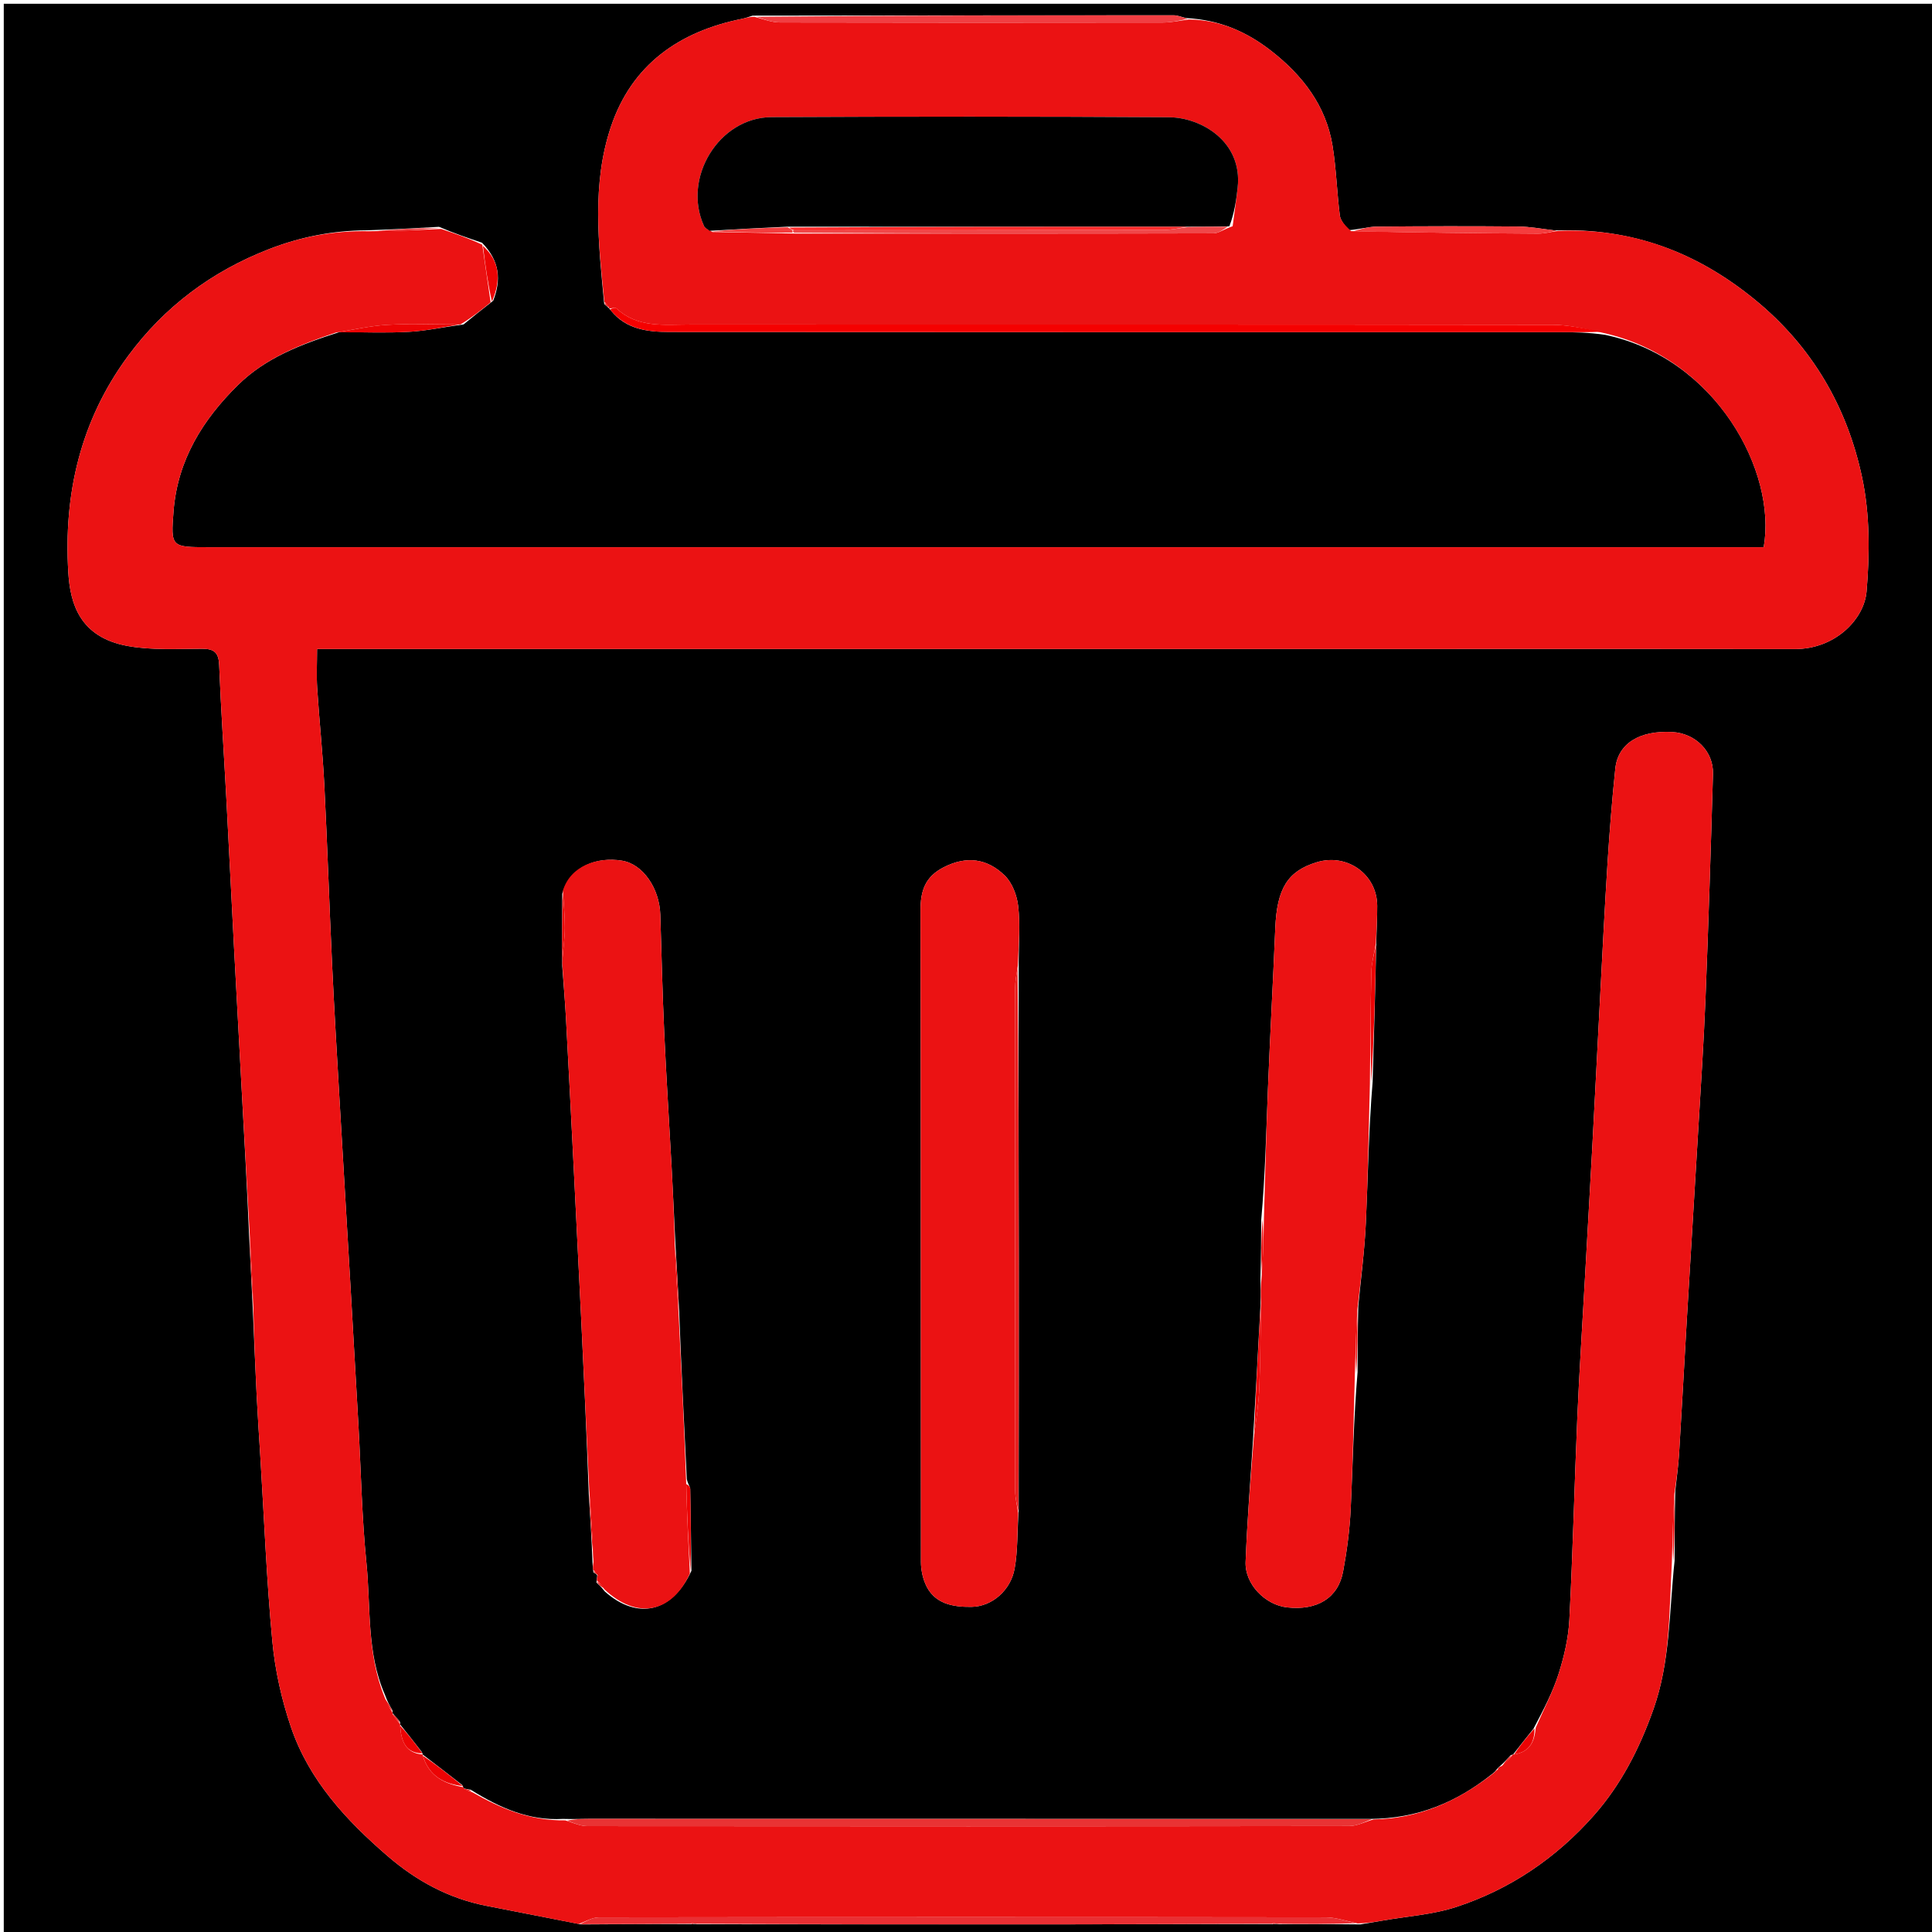 <svg version="1.1" id="Layer_1" xmlns="http://www.w3.org/2000/svg" xmlns:xlink="http://www.w3.org/1999/xlink" x="0px" y="0px"
	 width="100%" viewBox="0 0 512 512" enable-background="new 0 0 512 512" xml:space="preserve">
<path fill="#000000" opacity="1" stroke="none" 
	d="
M1,189 
	C1,126 1,63.5 1,1 
	C171.667,1 342.333,1 513,1 
	C513,171.667 513,342.333 513,513 
	C342.333,513 171.667,513 1,513 
	C1,405.167 1,297.333 1,189 
M104.026,453.99 
	C104.026,453.99 104.093,453.989 104.011,453.277 
	C103.348,452.141 102.685,451.006 101.991,449.085 
	C97.124,437.93 98.285,425.891 97.112,414.23 
	C95.891,402.088 95.672,389.846 94.993,377.648 
	C94.341,365.951 93.673,354.254 92.99,342.558 
	C92,325.592 90.974,308.627 89.995,291.66 
	C89.3,279.631 88.579,267.603 88.012,255.568 
	C87.265,239.709 86.756,223.839 85.951,207.984 
	C85.518,199.441 84.609,190.922 84.062,182.383 
	C83.845,178.989 84.027,175.569 84.027,171.988 
	C86.323,171.988 87.816,171.988 89.31,171.988 
	C186.104,171.987 282.898,171.986 379.693,171.986 
	C411.68,171.986 443.667,171.951 475.654,172.01 
	C486.296,172.03 494.029,164.152 494.661,156.741 
	C495.511,146.757 495.55,136.296 493.485,126.56 
	C489.503,107.791 480.184,91.731 464.934,79.308 
	C449.694,66.894 432.66,60.356 412.055,61.06 
	C408.804,60.699 405.555,60.058 402.301,60.028 
	C389.81,59.914 377.316,59.939 364.825,60.058 
	C362.578,60.079 360.339,60.787 357.236,61.017 
	C356.488,59.728 355.251,58.503 355.077,57.141 
	C354.29,50.984 354.135,44.736 353.138,38.62 
	C351.398,27.951 345.131,19.911 336.853,13.458 
	C330.514,8.517 323.345,5.251 314.279,4.785 
	C313.195,4.531 312.111,4.054 311.027,4.054 
	C274.104,4.05 237.18,4.092 199.441,4.145 
	C198.521,4.428 197.617,4.793 196.678,4.981 
	C179.979,8.338 167.424,17.13 161.893,33.617 
	C156.817,48.748 158.582,64.443 160.12,80.552 
	C160.56,80.921 161.001,81.29 161.402,81.716 
	C161.402,81.716 161.455,81.76 161.882,82.269 
	C165.888,87.283 171.616,87.969 177.354,87.974 
	C255.909,88.042 334.464,88.018 413.02,88.024 
	C417.011,88.024 421.003,88.08 425.395,88.74 
	C454.837,94.912 470.918,125.028 467.397,145.008 
	C464.701,145.008 461.912,145.008 459.123,145.008 
	C324.527,145.008 189.931,145.008 55.334,145.01 
	C45.33,145.011 45.234,145.015 45.998,135.401 
	C47.07,121.926 53.719,111.205 63.11,101.99 
	C70.368,94.868 79.603,91.296 89.946,88.011 
	C96.081,88.017 102.23,88.277 108.347,87.944 
	C112.957,87.693 117.526,86.681 122.846,85.975 
	C125.24,84.026 127.634,82.076 130.695,79.699 
	C132.826,74.262 132.521,69.252 127.748,64.332 
	C124.135,63.11 120.521,61.889 116.333,60.111 
	C110.223,60.465 104.113,60.819 97.115,61.034 
	C88.195,61.09 79.601,62.789 71.287,66.021 
	C56.132,71.911 43.586,81.261 33.932,94.35 
	C21.335,111.43 16.826,130.873 18.103,151.732 
	C18.607,159.972 21.14,168.886 33.836,171.197 
	C40.27,172.367 47.022,171.923 53.631,171.934 
	C56.812,171.939 57.952,172.982 58.082,176.259 
	C58.554,188.122 59.36,199.971 59.993,211.827 
	C60.689,224.848 61.32,237.873 62.004,250.895 
	C62.653,263.258 63.326,275.62 64.004,287.982 
	C64.717,300.997 65.449,314.01 66.04,327.949 
	C66.342,334.009 66.644,340.069 66.997,347.041 
	C67.334,354.639 67.638,362.238 68.019,369.834 
	C68.29,375.262 68.659,380.685 68.993,386.11 
	C69.996,402.396 70.641,418.716 72.168,434.954 
	C72.891,442.632 74.618,450.384 77.101,457.691 
	C81.883,471.765 91.726,482.403 102.778,491.925 
	C110.371,498.467 118.976,503.141 128.93,505.073 
	C137.067,506.653 145.196,508.273 154.079,510.001 
	C163.723,509.934 173.367,509.867 183.453,509.913 
	C183.453,509.913 183.897,509.809 184.838,509.951 
	C215.957,509.966 247.076,510.006 278.194,509.986 
	C297.827,509.974 317.46,509.871 337.536,509.913 
	C337.536,509.913 337.978,509.801 338.909,509.933 
	C345.822,509.914 352.735,509.895 360.525,509.984 
	C362.448,509.655 364.373,509.335 366.295,508.995 
	C372.878,507.833 379.707,507.413 385.992,505.345 
	C400.226,500.661 412.356,492.434 422.34,481.159 
	C429.64,472.916 434.478,463.374 438.157,453.03 
	C442.664,440.356 442.327,427.2 443.784,413.621 
	C443.797,407.745 443.81,401.869 443.962,395.103 
	C444.307,391.835 444.775,388.574 444.977,385.297 
	C445.699,373.598 446.31,361.893 447.002,350.193 
	C447.985,333.562 449.02,316.934 450,300.302 
	C450.699,288.434 451.501,276.57 451.975,264.692 
	C452.767,244.832 453.387,224.965 453.96,205.097 
	C454.133,199.119 449.304,194.339 443.194,193.998 
	C434.489,193.512 428.763,197.04 428.069,203.699 
	C427.2,212.048 426.537,220.423 426.003,228.8 
	C425.226,240.989 424.629,253.189 423.981,265.386 
	C423.297,278.248 422.662,291.113 421.969,303.975 
	C421.329,315.844 420.638,327.71 419.976,339.577 
	C419.304,351.607 418.52,363.632 418.002,375.668 
	C417.234,393.528 416.817,411.405 415.894,429.256 
	C415.645,434.071 414.518,438.949 413.05,443.562 
	C411.484,448.482 409.038,453.122 406.356,458.179 
	C404.541,460.438 402.727,462.696 400.972,464.977 
	C400.972,464.977 400.96,464.913 400.357,465.128 
	C399.518,466.08 398.678,467.032 397.419,468.123 
	C397.154,468.298 397.007,468.544 396.48,469.071 
	C396.285,469.364 396.089,469.658 395.275,470.238 
	C386.112,477.536 375.85,481.953 363.058,482.037 
	C294.05,482.025 225.043,482.012 156.035,482.008 
	C154.043,482.008 152.051,482.111 149.161,482.03 
	C140.32,482.544 132.612,479.211 124.768,474.311 
	C124.016,474.177 123.265,474.043 122.821,473.946 
	C122.821,473.946 122.86,473.639 122.459,473.02 
	C118.986,470.318 115.512,467.616 112.024,464.976 
	C112.024,464.976 112.085,464.961 111.806,464.326 
	C109.884,461.857 107.962,459.388 106.026,456.982 
	C106.026,456.982 106.09,456.977 106.011,456.317 
	C105.352,455.519 104.693,454.721 104.026,453.99 
M269.966,400.059 
	C269.977,378.129 270.015,356.199 269.992,334.269 
	C269.965,308.189 269.887,282.108 269.966,255.096 
	C269.974,250.103 270.394,245.064 269.833,240.135 
	C269.511,237.298 268.256,233.972 266.276,232.037 
	C261.671,227.535 256.184,226.703 250.069,229.844 
	C245.183,232.353 243.938,236.042 243.947,241.186 
	C244.056,298.773 244.002,356.359 244.056,413.946 
	C244.058,415.829 244.451,417.831 245.161,419.574 
	C247.402,425.079 252.535,425.893 257.423,425.839 
	C262.947,425.778 267.859,421.39 268.885,415.705 
	C269.752,410.898 269.557,405.9 269.966,400.059 
M332.039,381.868 
	C331.366,392.555 330.499,403.236 330.096,413.934 
	C329.874,419.81 335.288,425.327 341.095,425.976 
	C349.062,426.866 354.633,423.487 355.94,416.449 
	C356.954,410.995 357.689,405.442 357.953,399.905 
	C358.523,387.991 358.709,376.059 359.775,363.634 
	C359.792,358.096 359.809,352.558 359.961,346.126 
	C360.649,338.813 361.623,331.513 361.962,324.184 
	C362.534,311.851 362.703,299.499 363.765,286.647 
	C364.119,274.434 364.473,262.222 364.735,249.277 
	C364.82,246.194 364.988,243.11 364.974,240.026 
	C364.934,231.719 357.012,226.045 348.959,228.499 
	C341.223,230.857 338.4,235.464 337.959,245.983 
	C337.365,260.179 336.58,274.366 336.012,288.563 
	C335.554,299.99 335.298,311.424 334.231,323.357 
	C334.208,328.229 334.184,333.1 334.031,338.842 
	C334.079,340.89 334.126,342.938 334.037,345.855 
	C333.416,357.564 332.795,369.273 332.039,381.868 
M179.963,347.056 
	C179.67,341.34 179.378,335.623 178.963,329.079 
	C178.64,322.466 178.344,315.852 177.986,309.241 
	C177.345,297.379 176.571,285.524 176.031,273.658 
	C175.556,263.24 175.315,252.81 174.989,242.385 
	C174.771,235.439 170.402,228.999 164.851,228.089 
	C158.281,227.013 151.179,229.435 148.997,236.863 
	C148.984,242.953 148.972,249.043 148.997,256.041 
	C149.331,260.641 149.735,265.238 149.986,269.843 
	C150.694,282.861 151.348,295.882 152.006,308.902 
	C152.68,322.26 153.349,335.618 153.993,348.977 
	C154.734,364.328 155.445,379.681 156.035,395.953 
	C156.414,401.962 156.792,407.97 157.046,414.651 
	C157.09,415.103 157.135,415.555 157.251,416.658 
	C157.795,417 158.338,417.342 158.257,417.619 
	C158.226,418.027 158.195,418.436 158.061,419.367 
	C158.696,419.951 159.332,420.535 160.269,421.744 
	C168.839,429.388 178.115,427.432 183.237,416.268 
	C183.143,409.033 183.068,401.797 182.918,394.563 
	C182.907,394.021 182.366,393.489 182.015,392.023 
	C181.285,377.342 180.556,362.661 179.963,347.056 
z"/>
<path fill="#EB1213" opacity="1" stroke="none" 
	d="
M66.173,327.024 
	C65.449,314.01 64.717,300.997 64.004,287.982 
	C63.326,275.62 62.653,263.258 62.004,250.895 
	C61.32,237.873 60.689,224.848 59.993,211.827 
	C59.36,199.971 58.554,188.122 58.082,176.259 
	C57.952,172.982 56.812,171.939 53.631,171.934 
	C47.022,171.923 40.27,172.367 33.836,171.197 
	C21.14,168.886 18.607,159.972 18.103,151.732 
	C16.826,130.873 21.335,111.43 33.932,94.35 
	C43.586,81.261 56.132,71.911 71.287,66.021 
	C79.601,62.789 88.195,61.09 97.933,61.277 
	C104.804,61.236 110.856,60.952 116.908,60.668 
	C120.521,61.889 124.135,63.11 127.806,64.852 
	C128.585,70.291 129.307,75.209 130.028,80.127 
	C127.634,82.076 125.24,84.026 122.002,85.993 
	C114.992,86.005 108.811,85.731 102.665,86.083 
	C98.092,86.344 93.564,87.415 89.016,88.125 
	C79.603,91.296 70.368,94.868 63.11,101.99 
	C53.719,111.205 47.07,121.926 45.998,135.401 
	C45.234,145.015 45.33,145.011 55.334,145.01 
	C189.931,145.008 324.527,145.008 459.123,145.008 
	C461.912,145.008 464.701,145.008 467.397,145.008 
	C470.918,125.028 454.837,94.912 424.862,88.22 
	C420.066,87.138 415.802,86.092 411.538,86.086 
	C335.275,85.987 259.012,86.015 182.749,86.008 
	C175.996,86.008 169.027,86.98 163.39,81.748 
	C163.046,81.428 162.114,81.741 161.455,81.76 
	C161.455,81.76 161.402,81.716 161.342,81.417 
	C160.906,80.74 160.531,80.364 160.156,79.987 
	C158.582,64.443 156.817,48.748 161.893,33.617 
	C167.424,17.13 179.979,8.338 196.678,4.981 
	C197.617,4.793 198.521,4.428 199.995,4.466 
	C202.603,5.193 204.655,5.949 206.709,5.954 
	C240.535,6.029 274.361,6.025 308.187,5.974 
	C310.48,5.971 312.772,5.445 315.065,5.163 
	C323.345,5.251 330.514,8.517 336.853,13.458 
	C345.131,19.911 351.398,27.951 353.138,38.62 
	C354.135,44.736 354.29,50.984 355.077,57.141 
	C355.251,58.503 356.488,59.728 358.038,61.249 
	C375.08,61.638 391.321,61.822 407.562,61.918 
	C409.35,61.928 411.141,61.437 412.931,61.179 
	C432.66,60.356 449.694,66.894 464.934,79.308 
	C480.184,91.731 489.503,107.791 493.485,126.56 
	C495.55,136.296 495.511,146.757 494.661,156.741 
	C494.029,164.152 486.296,172.03 475.654,172.01 
	C443.667,171.951 411.68,171.986 379.693,171.986 
	C282.898,171.986 186.104,171.987 89.31,171.988 
	C87.816,171.988 86.323,171.988 84.027,171.988 
	C84.027,175.569 83.845,178.989 84.062,182.383 
	C84.609,190.922 85.518,199.441 85.951,207.984 
	C86.756,223.839 87.265,239.709 88.012,255.568 
	C88.579,267.603 89.3,279.631 89.995,291.66 
	C90.974,308.627 92,325.592 92.99,342.558 
	C93.673,354.254 94.341,365.951 94.993,377.648 
	C95.672,389.846 95.891,402.088 97.112,414.23 
	C98.285,425.891 97.124,437.93 101.915,449.761 
	C102.59,451.621 103.342,452.805 104.093,453.989 
	C104.093,453.989 104.026,453.99 104.064,454.29 
	C104.764,455.385 105.427,456.181 106.09,456.977 
	C106.09,456.977 106.026,456.982 106.033,457.343 
	C106.327,461.562 107.565,464.629 112.085,464.961 
	C112.085,464.961 112.024,464.976 112.057,465.312 
	C113.753,470.91 117.941,472.767 122.86,473.639 
	C122.86,473.639 122.821,473.946 122.99,474.085 
	C123.829,474.472 124.5,474.721 125.171,474.97 
	C132.612,479.211 140.32,482.544 149.813,482.41 
	C152.187,483.192 153.908,483.945 155.631,483.946 
	C222.927,484.006 290.222,484.014 357.518,483.92 
	C359.675,483.917 361.83,482.777 363.987,482.166 
	C375.85,481.953 386.112,477.536 395.782,469.931 
	C396.519,469.37 396.749,469.116 396.979,468.861 
	C397.007,468.544 397.154,468.298 397.982,468.007 
	C399.35,466.898 400.155,465.906 400.96,464.913 
	C400.96,464.913 400.972,464.977 401.304,464.941 
	C405.585,464.216 406.677,461.352 406.976,457.884 
	C409.038,453.122 411.484,448.482 413.05,443.562 
	C414.518,438.949 415.645,434.071 415.894,429.256 
	C416.817,411.405 417.234,393.528 418.002,375.668 
	C418.52,363.632 419.304,351.607 419.976,339.577 
	C420.638,327.71 421.329,315.844 421.969,303.975 
	C422.662,291.113 423.297,278.248 423.981,265.386 
	C424.629,253.189 425.226,240.989 426.003,228.8 
	C426.537,220.423 427.2,212.048 428.069,203.699 
	C428.763,197.04 434.489,193.512 443.194,193.998 
	C449.304,194.339 454.133,199.119 453.96,205.097 
	C453.387,224.965 452.767,244.832 451.975,264.692 
	C451.501,276.57 450.699,288.434 450,300.302 
	C449.02,316.934 447.985,333.562 447.002,350.193 
	C446.31,361.893 445.699,373.598 444.977,385.297 
	C444.775,388.574 444.307,391.835 443.729,395.893 
	C443.352,402.496 443.208,408.309 443.064,414.122 
	C442.327,427.2 442.664,440.356 438.157,453.03 
	C434.478,463.374 429.64,472.916 422.34,481.159 
	C412.356,492.434 400.226,500.661 385.992,505.345 
	C379.707,507.413 372.878,507.833 366.295,508.995 
	C364.373,509.335 362.448,509.655 359.802,509.733 
	C356.483,509.006 353.886,508.12 351.288,508.117 
	C287.095,508.037 222.901,508.036 158.708,508.124 
	C156.914,508.127 155.122,509.266 153.329,509.875 
	C145.196,508.273 137.067,506.653 128.93,505.073 
	C118.976,503.141 110.371,498.467 102.778,491.925 
	C91.726,482.403 81.883,471.765 77.101,457.691 
	C74.618,450.384 72.891,442.632 72.168,434.954 
	C70.641,418.716 69.996,402.396 68.993,386.11 
	C68.659,380.685 68.29,375.262 68.019,369.834 
	C67.638,362.238 67.334,354.639 67.121,346.2 
	C66.888,339.248 66.53,333.136 66.173,327.024 
M210.964,61.903 
	C247.826,61.907 284.687,61.931 321.548,61.84 
	C322.963,61.837 324.374,60.721 326.662,59.954 
	C327.108,56.548 327.609,53.148 327.989,49.734 
	C329.354,37.492 318.3,31.127 309.802,31.076 
	C274.685,30.866 239.566,30.873 204.449,31.045 
	C190.522,31.113 180.75,47.186 186.578,59.906 
	C186.824,60.443 187.56,60.754 188.812,61.486 
	C195.886,61.606 202.959,61.726 210.964,61.903 
z"/>
<path fill="#EB1213" opacity="1" stroke="none" 
	d="
M158.165,418.845 
	C158.195,418.436 158.226,418.027 158.384,417.409 
	C158.067,416.802 157.623,416.405 157.179,416.007 
	C157.135,415.555 157.09,415.103 157.271,413.943 
	C157.053,407.167 156.611,401.1 156.169,395.033 
	C155.445,379.681 154.734,364.328 153.993,348.977 
	C153.349,335.618 152.68,322.26 152.006,308.902 
	C151.348,295.882 150.694,282.861 149.986,269.843 
	C149.735,265.238 149.331,260.641 148.99,255.132 
	C149.231,251.451 149.662,248.68 149.678,245.907 
	C149.696,242.617 149.357,239.325 149.172,236.034 
	C151.179,229.435 158.281,227.013 164.851,228.089 
	C170.402,228.999 174.771,235.439 174.989,242.385 
	C175.315,252.81 175.556,263.24 176.031,273.658 
	C176.571,285.524 177.345,297.379 177.986,309.241 
	C178.344,315.852 178.64,322.466 178.823,329.86 
	C179.064,336.421 179.445,342.2 179.827,347.98 
	C180.556,362.661 181.285,377.342 181.841,392.833 
	C182.051,401.424 182.435,409.206 182.819,416.988 
	C178.115,427.432 168.839,429.388 160.138,421.152 
	C159.394,419.988 158.779,419.417 158.165,418.845 
z"/>
<path fill="#EB1213" opacity="1" stroke="none" 
	d="
M334.952,322.855 
	C335.298,311.424 335.554,299.99 336.012,288.563 
	C336.58,274.366 337.365,260.179 337.959,245.983 
	C338.4,235.464 341.223,230.857 348.959,228.499 
	C357.012,226.045 364.934,231.719 364.974,240.026 
	C364.988,243.11 364.82,246.194 364.616,249.998 
	C364.124,252.999 363.476,255.272 363.425,257.56 
	C363.202,267.423 363.153,277.289 363.041,287.155 
	C362.703,299.499 362.534,311.851 361.962,324.184 
	C361.623,331.513 360.649,338.813 359.73,346.92 
	C359.351,353.188 359.202,358.661 359.052,364.134 
	C358.709,376.059 358.523,387.991 357.953,399.905 
	C357.689,405.442 356.954,410.995 355.94,416.449 
	C354.633,423.487 349.062,426.866 341.095,425.976 
	C335.288,425.327 329.874,419.81 330.096,413.934 
	C330.499,403.236 331.366,392.555 332.27,381.106 
	C332.929,376.105 333.568,371.874 333.736,367.624 
	C334.033,360.084 334.044,352.533 334.174,344.986 
	C334.126,342.938 334.079,340.89 334.36,338.14 
	C334.777,332.577 334.865,327.716 334.952,322.855 
z"/>
<path fill="#EB1213" opacity="1" stroke="none" 
	d="
M269.832,400.987 
	C269.557,405.9 269.752,410.898 268.885,415.705 
	C267.859,421.39 262.947,425.778 257.423,425.839 
	C252.535,425.893 247.402,425.079 245.161,419.574 
	C244.451,417.831 244.058,415.829 244.056,413.946 
	C244.002,356.359 244.056,298.773 243.947,241.186 
	C243.938,236.042 245.183,232.353 250.069,229.844 
	C256.184,226.703 261.671,227.535 266.276,232.037 
	C268.256,233.972 269.511,237.298 269.833,240.135 
	C270.394,245.064 269.974,250.103 269.735,255.937 
	C269.337,258.425 269.025,260.072 269.024,261.719 
	C268.997,306.184 268.992,350.649 269.038,395.114 
	C269.04,397.072 269.555,399.029 269.832,400.987 
z"/>
<path fill="#F50000" opacity="1" stroke="none" 
	d="
M161.668,82.014 
	C162.114,81.741 163.046,81.428 163.39,81.748 
	C169.027,86.98 175.996,86.008 182.749,86.008 
	C259.012,86.015 335.275,85.987 411.538,86.086 
	C415.802,86.092 420.066,87.138 424.662,87.905 
	C421.003,88.08 417.011,88.024 413.02,88.024 
	C334.464,88.018 255.909,88.042 177.354,87.974 
	C171.616,87.969 165.888,87.283 161.668,82.014 
z"/>
<path fill="#E93334" opacity="1" stroke="none" 
	d="
M363.522,482.102 
	C361.83,482.777 359.675,483.917 357.518,483.92 
	C290.222,484.014 222.927,484.006 155.631,483.946 
	C153.908,483.945 152.187,483.192 150.262,482.478 
	C152.051,482.111 154.043,482.008 156.035,482.008 
	C225.043,482.012 294.05,482.025 363.522,482.102 
z"/>
<path fill="#E92F33" opacity="1" stroke="none" 
	d="
M153.704,509.938 
	C155.122,509.266 156.914,508.127 158.708,508.124 
	C222.901,508.036 287.095,508.037 351.288,508.117 
	C353.886,508.12 356.483,509.006 359.364,509.679 
	C352.735,509.895 345.822,509.914 338.337,509.81 
	C337.522,509.617 337.298,509.657 337.093,509.809 
	C317.46,509.871 297.827,509.974 278.194,509.986 
	C247.076,510.006 215.957,509.966 184.265,509.82 
	C183.45,509.619 183.223,509.656 183.011,509.801 
	C173.367,509.867 163.723,509.934 153.704,509.938 
z"/>
<path fill="#F13E42" opacity="1" stroke="none" 
	d="
M314.672,4.974 
	C312.772,5.445 310.48,5.971 308.187,5.974 
	C274.361,6.025 240.535,6.029 206.709,5.954 
	C204.655,5.949 202.603,5.193 200.403,4.457 
	C237.18,4.092 274.104,4.05 311.027,4.054 
	C312.111,4.054 313.195,4.531 314.672,4.974 
z"/>
<path fill="#E81F1F" opacity="1" stroke="none" 
	d="
M269.899,400.523 
	C269.555,399.029 269.04,397.072 269.038,395.114 
	C268.992,350.649 268.997,306.184 269.024,261.719 
	C269.025,260.072 269.337,258.425 269.668,256.403 
	C269.887,282.108 269.965,308.189 269.992,334.269 
	C270.015,356.199 269.977,378.129 269.899,400.523 
z"/>
<path fill="#F53D3E" opacity="1" stroke="none" 
	d="
M412.493,61.119 
	C411.141,61.437 409.35,61.928 407.562,61.918 
	C391.321,61.822 375.08,61.638 358.467,61.329 
	C360.339,60.787 362.578,60.079 364.825,60.058 
	C377.316,59.939 389.81,59.914 402.301,60.028 
	C405.555,60.058 408.804,60.699 412.493,61.119 
z"/>
<path fill="#EC0304" opacity="1" stroke="none" 
	d="
M89.481,88.068 
	C93.564,87.415 98.092,86.344 102.665,86.083 
	C108.811,85.731 114.992,86.005 121.636,86.009 
	C117.526,86.681 112.957,87.693 108.347,87.944 
	C102.23,88.277 96.081,88.017 89.481,88.068 
z"/>
<path fill="#EC0304" opacity="1" stroke="none" 
	d="
M363.403,286.901 
	C363.153,277.289 363.202,267.423 363.425,257.56 
	C363.476,255.272 364.124,252.999 364.662,250.364 
	C364.473,262.222 364.119,274.434 363.403,286.901 
z"/>
<path fill="#EC0304" opacity="1" stroke="none" 
	d="
M334.106,345.421 
	C334.044,352.533 334.033,360.084 333.736,367.624 
	C333.568,371.874 332.929,376.105 332.338,380.663 
	C332.795,369.273 333.416,357.564 334.106,345.421 
z"/>
<path fill="#EC0304" opacity="1" stroke="none" 
	d="
M183.028,416.628 
	C182.435,409.206 182.051,401.424 181.87,393.298 
	C182.366,393.489 182.907,394.021 182.918,394.563 
	C183.068,401.797 183.143,409.033 183.028,416.628 
z"/>
<path fill="#EE292D" opacity="1" stroke="none" 
	d="
M116.621,60.39 
	C110.856,60.952 104.804,61.236 98.377,61.347 
	C104.113,60.819 110.223,60.465 116.621,60.39 
z"/>
<path fill="#EC0304" opacity="1" stroke="none" 
	d="
M179.895,347.518 
	C179.445,342.2 179.064,336.421 178.884,330.274 
	C179.378,335.623 179.67,341.34 179.895,347.518 
z"/>
<path fill="#EC0304" opacity="1" stroke="none" 
	d="
M149.085,236.449 
	C149.357,239.325 149.696,242.617 149.678,245.907 
	C149.662,248.68 149.231,251.451 148.971,254.678 
	C148.972,249.043 148.984,242.953 149.085,236.449 
z"/>
<path fill="#EC0304" opacity="1" stroke="none" 
	d="
M156.102,395.493 
	C156.611,401.1 157.053,407.167 157.333,413.606 
	C156.792,407.97 156.414,401.962 156.102,395.493 
z"/>
<path fill="#EC0304" opacity="1" stroke="none" 
	d="
M334.592,323.106 
	C334.865,327.716 334.777,332.577 334.425,337.705 
	C334.184,333.1 334.208,328.229 334.592,323.106 
z"/>
<path fill="#EC0304" opacity="1" stroke="none" 
	d="
M130.361,79.913 
	C129.307,75.209 128.585,70.291 127.988,65.167 
	C132.521,69.252 132.826,74.262 130.361,79.913 
z"/>
<path fill="#EC0304" opacity="1" stroke="none" 
	d="
M66.106,327.486 
	C66.53,333.136 66.888,339.248 67.095,345.745 
	C66.644,340.069 66.342,334.009 66.106,327.486 
z"/>
<path fill="#EC0304" opacity="1" stroke="none" 
	d="
M443.424,413.872 
	C443.208,408.309 443.352,402.496 443.66,396.338 
	C443.81,401.869 443.797,407.745 443.424,413.872 
z"/>
<path fill="#EC0304" opacity="1" stroke="none" 
	d="
M359.414,363.884 
	C359.202,358.661 359.351,353.188 359.664,347.367 
	C359.809,352.558 359.792,358.096 359.414,363.884 
z"/>
<path fill="#EC0304" opacity="1" stroke="none" 
	d="
M122.66,473.329 
	C117.941,472.767 113.753,470.91 112.065,465.281 
	C115.512,467.616 118.986,470.318 122.66,473.329 
z"/>
<path fill="#EC0304" opacity="1" stroke="none" 
	d="
M111.946,464.644 
	C107.565,464.629 106.327,461.562 106.04,457.312 
	C107.962,459.388 109.884,461.857 111.946,464.644 
z"/>
<path fill="#EC0304" opacity="1" stroke="none" 
	d="
M406.666,458.032 
	C406.677,461.352 405.585,464.216 401.273,464.93 
	C402.727,462.696 404.541,460.438 406.666,458.032 
z"/>
<path fill="#EC0304" opacity="1" stroke="none" 
	d="
M104.052,453.633 
	C103.342,452.805 102.59,451.621 101.93,450.154 
	C102.685,451.006 103.348,452.141 104.052,453.633 
z"/>
<path fill="#EC0304" opacity="1" stroke="none" 
	d="
M400.659,465.021 
	C400.155,465.906 399.35,466.898 398.192,467.937 
	C398.678,467.032 399.518,466.08 400.659,465.021 
z"/>
<path fill="#EC0304" opacity="1" stroke="none" 
	d="
M106.051,456.647 
	C105.427,456.181 104.764,455.385 104.068,454.256 
	C104.693,454.721 105.352,455.519 106.051,456.647 
z"/>
<path fill="#EC0304" opacity="1" stroke="none" 
	d="
M158.113,419.106 
	C158.779,419.417 159.394,419.988 159.988,420.839 
	C159.332,420.535 158.696,419.951 158.113,419.106 
z"/>
<path fill="#EC0304" opacity="1" stroke="none" 
	d="
M124.969,474.641 
	C124.5,474.721 123.829,474.472 122.836,474.066 
	C123.265,474.043 124.016,474.177 124.969,474.641 
z"/>
<path fill="#F50000" opacity="1" stroke="none" 
	d="
M160.138,80.269 
	C160.531,80.364 160.906,80.74 161.361,81.388 
	C161.001,81.29 160.56,80.921 160.138,80.269 
z"/>
<path fill="#EC0304" opacity="1" stroke="none" 
	d="
M157.215,416.332 
	C157.623,416.405 158.067,416.802 158.696,417.442 
	C158.338,417.342 157.795,417 157.215,416.332 
z"/>
<path fill="#EC0304" opacity="1" stroke="none" 
	d="
M396.73,468.966 
	C396.749,469.116 396.519,469.37 396.091,469.787 
	C396.089,469.658 396.285,469.364 396.73,468.966 
z"/>
<path fill="#EB1213" opacity="1" stroke="none" 
	d="
M183.232,509.857 
	C183.223,509.656 183.45,509.619 183.795,509.749 
	C183.897,509.809 183.453,509.913 183.232,509.857 
z"/>
<path fill="#EB1213" opacity="1" stroke="none" 
	d="
M337.315,509.861 
	C337.298,509.657 337.522,509.617 337.871,509.744 
	C337.978,509.801 337.536,509.913 337.315,509.861 
z"/>
<path fill="#000000" opacity="1" stroke="none" 
	d="
M188.067,61.17 
	C187.56,60.754 186.824,60.443 186.578,59.906 
	C180.75,47.186 190.522,31.113 204.449,31.045 
	C239.566,30.873 274.685,30.866 309.802,31.076 
	C318.3,31.127 329.354,37.492 327.989,49.734 
	C327.609,53.148 327.108,56.548 325.789,59.98 
	C321.618,60.053 318.318,60.101 314.551,60.085 
	C279.073,60.064 244.063,60.108 208.587,60.079 
	C201.437,60.395 194.752,60.783 188.067,61.17 
z"/>
<path fill="#F04749" opacity="1" stroke="none" 
	d="
M315.019,60.15 
	C318.318,60.101 321.618,60.053 325.352,60.065 
	C324.374,60.721 322.963,61.837 321.548,61.84 
	C284.687,61.931 247.826,61.907 210.493,61.669 
	C210.021,61.435 210.01,61.022 210.478,61.015 
	C243.353,60.998 275.76,61.006 308.168,60.944 
	C310.452,60.94 312.735,60.426 315.019,60.15 
z"/>
<path fill="#F53D3E" opacity="1" stroke="none" 
	d="
M210.01,61.022 
	C210.01,61.022 210.021,61.435 210.027,61.64 
	C202.959,61.726 195.886,61.606 188.439,61.328 
	C194.752,60.783 201.437,60.395 208.737,60.235 
	C209.561,60.661 209.78,60.847 210.01,61.022 
z"/>
<path fill="#FF2C2C" opacity="1" stroke="none" 
	d="
M210.478,61.015 
	C209.78,60.847 209.561,60.661 209.202,60.306 
	C244.063,60.108 279.073,60.064 314.551,60.085 
	C312.735,60.426 310.452,60.94 308.168,60.944 
	C275.76,61.006 243.353,60.998 210.478,61.015 
z"/>
</svg>
